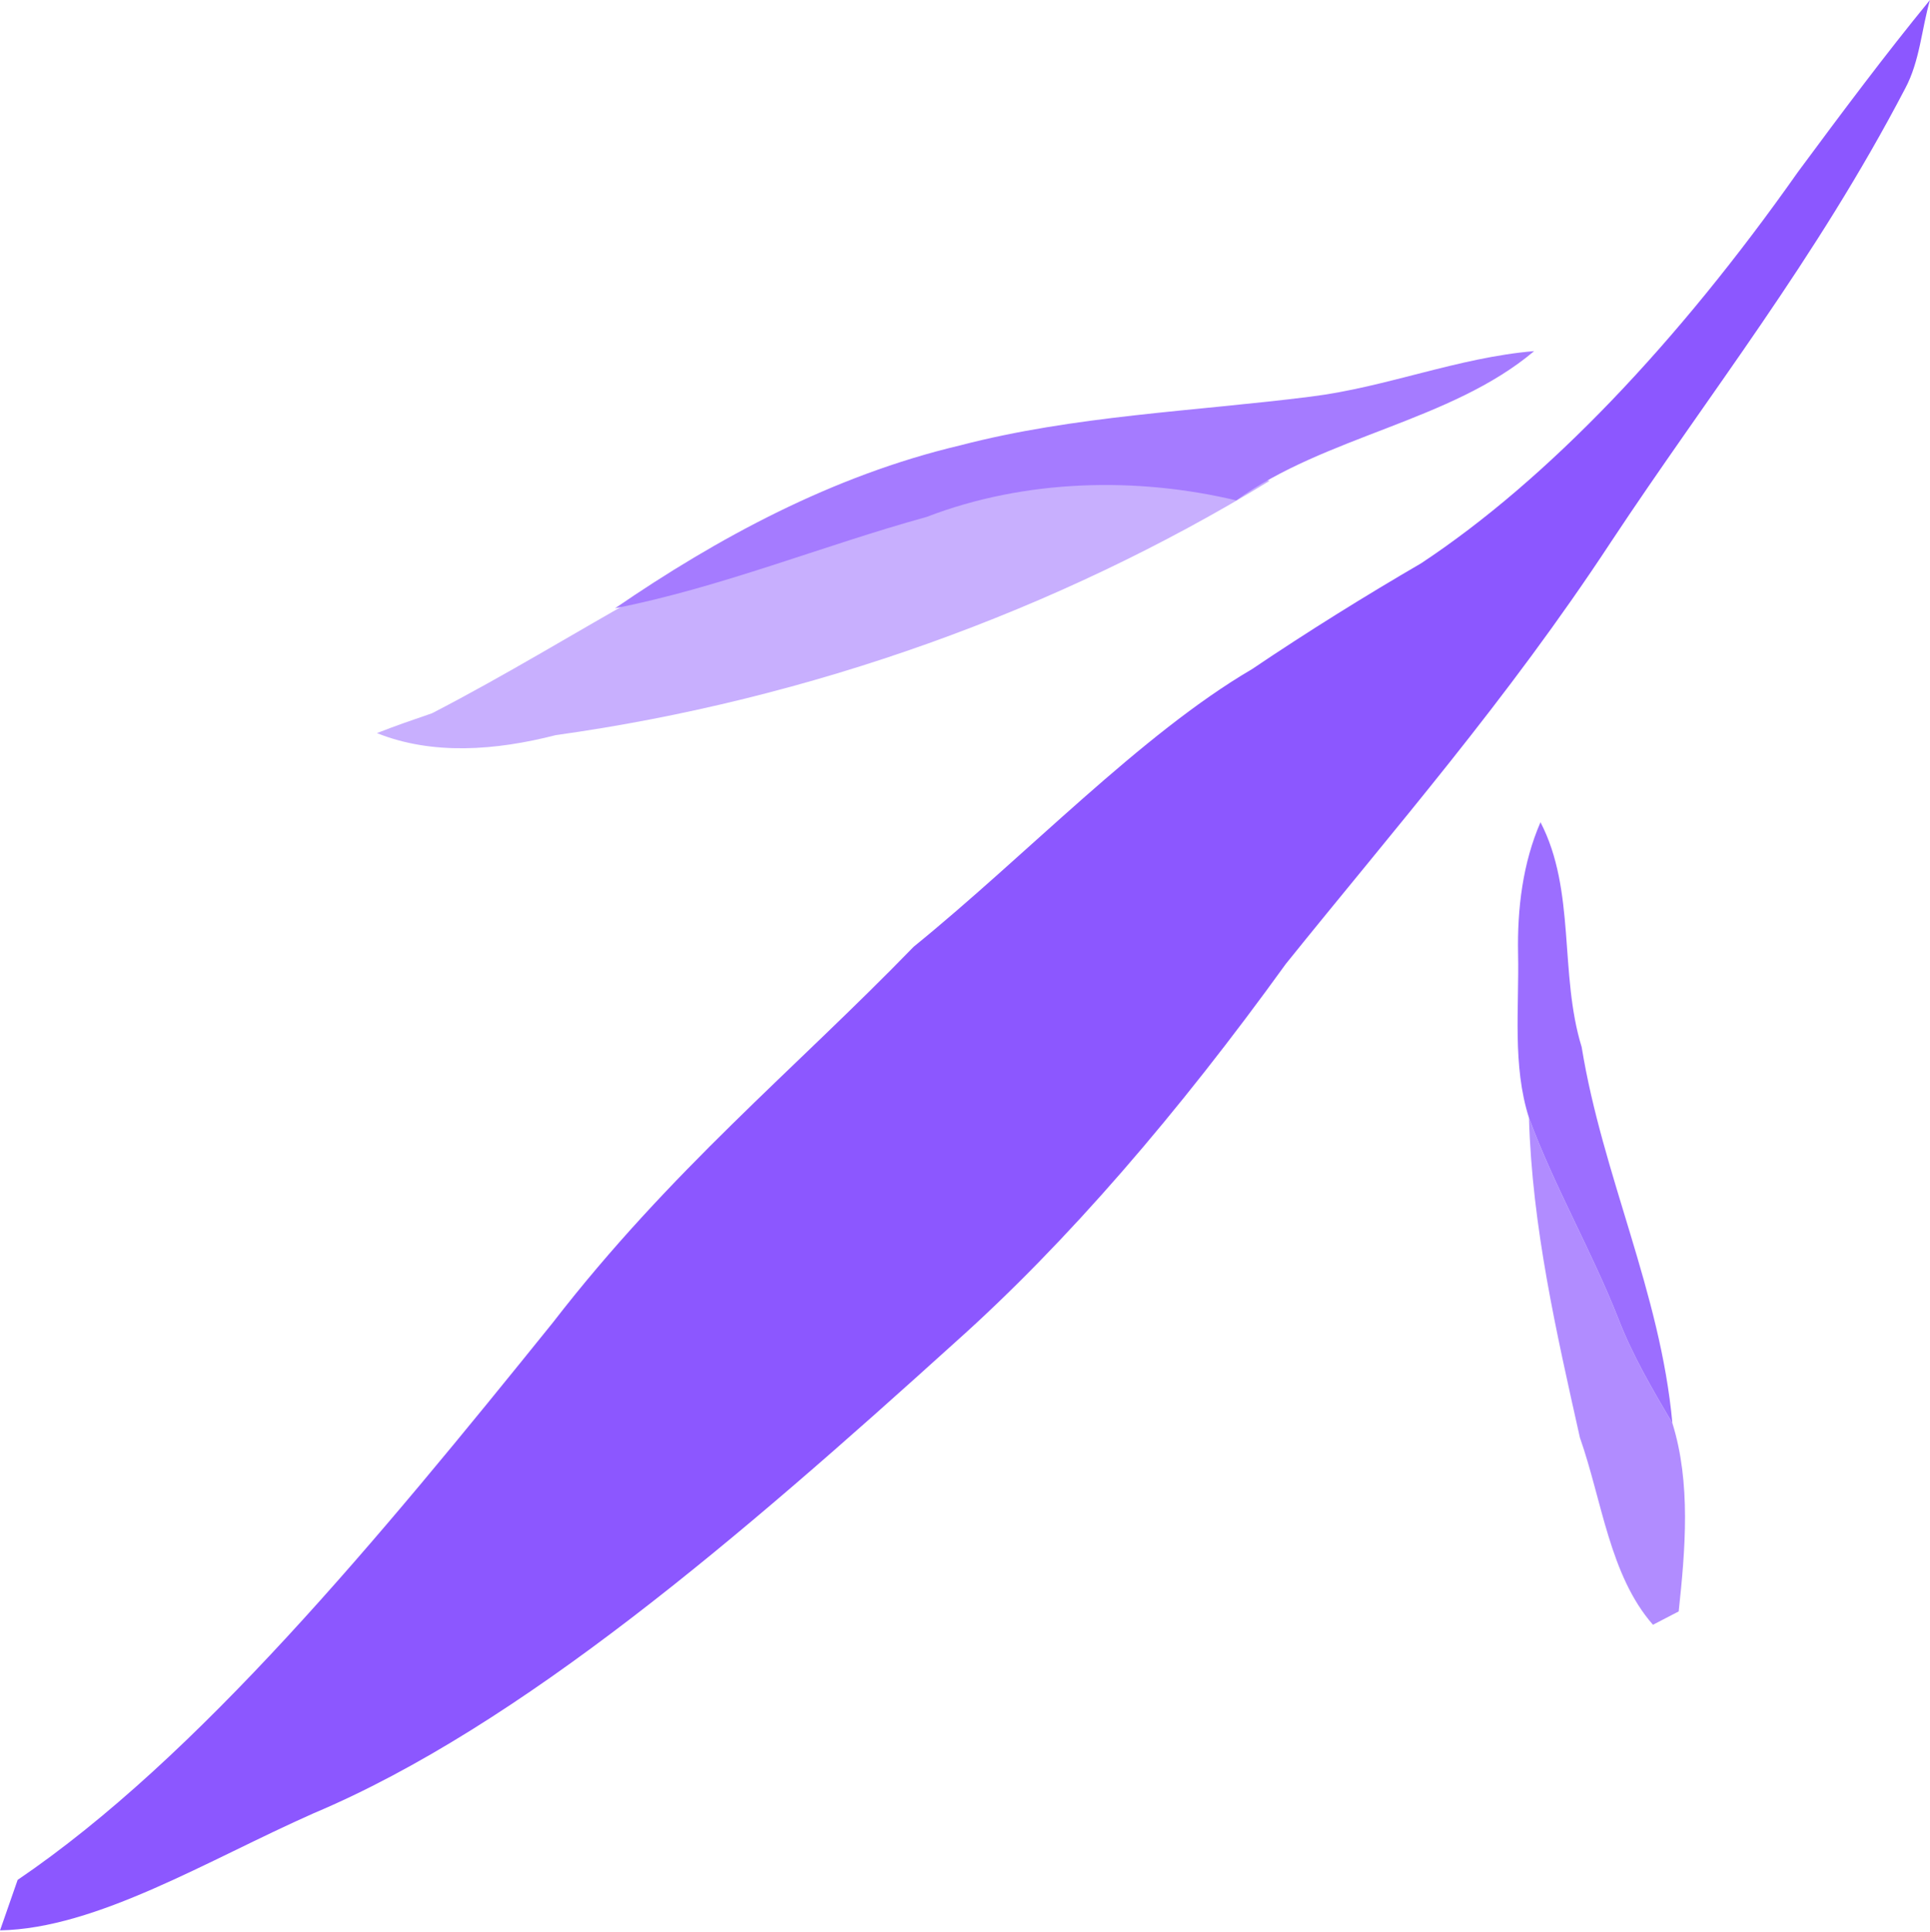 <svg width="360.018" height="360.342" viewBox="0 0 360.018 360.342" fill="none" xmlns="http://www.w3.org/2000/svg" xmlns:xlink="http://www.w3.org/1999/xlink">
	<desc>
			Created with Pixso.
	</desc>
	<defs/>
	<path id="矢量 1" d="M103.66 137.1C92.45 139.98 80.64 140.87 70.31 136.72C73.68 135.39 77.14 134.2 80.59 133.02C94.38 125.9 107.44 117.86 120.89 110.33L122.01 110.13C141.75 106.13 160.33 98.34 179.65 92.9C197.9 85.75 218.55 85.31 236.83 89.68C197.22 113.89 151.12 130.48 103.66 137.1Z" fill="#C8AFFE" fill-opacity="1" fill-rule="nonzero"/>
	<path id="矢量 1" d="M172.87 96.4C153.38 101.78 134.65 109.5 114.73 113.44C133.8 100.37 155.28 88.69 179.11 83.06C200.47 77.49 222.68 76.73 244.5 73.97C258.65 72.21 271.93 66.68 286.18 65.48C270.61 78.61 247.21 81.29 230.61 93.32C212.12 88.92 191.26 89.31 172.87 96.4Z" fill="#A57BFF" fill-opacity="1" fill-rule="nonzero"/>
	<path id="矢量 1" d="M313.14 300.52C311.94 301.15 309.54 302.38 308.34 303.01C300.25 293.78 298.85 279.86 294.71 268.1C290.34 248.56 285.79 228.75 285.21 208.46C289.99 221.38 296.82 233.09 301.86 245.86C304.54 252.82 308.27 259.13 311.96 265.4C315.44 276.57 314.38 288.94 313.14 300.52Z" fill="#B18CFF" fill-opacity="1" fill-rule="nonzero"/>
	<path id="矢量 1" d="M295.04 195.26C298.93 219.2 309.75 241.06 311.96 265.4C308.27 259.13 304.54 252.82 301.86 245.86C296.82 233.09 289.99 221.38 285.21 208.46C282.1 198.71 283.39 188.06 283.18 177.87C283.01 169.44 284.06 160.94 287.36 153.34C293.98 166.09 290.83 181.61 295.04 195.26Z" fill="#9C6EFF" fill-opacity="1" fill-rule="nonzero"/>
	<path id="矢量 1" d="M58.47 338.18C38.8 346.88 18.05 359.67 0.01 360C0.83 357.67 2.46 352.96 3.29 350.59C36.86 327.8 70.42 287.22 103.11 246.68C125.14 218.2 147.98 199.7 170.45 176.55C191.48 159.48 212.76 136.97 233.55 124.79C244.11 117.67 254.62 111.15 265.08 105.06C288.6 89.51 312.91 63.99 335.4 32.05C343.53 21.07 351.72 10.11 360.01 0C358.44 5.48 358.12 11.39 355.4 16.48C338.66 48.52 318.91 73.27 300.51 101.07C281.03 130.69 260.21 154.47 239.85 179.77C219.89 207.42 199.07 231.7 178.1 250.4C138.02 286.64 97.17 321.86 58.47 338.18Z" fill="#8C57FF" fill-opacity="1" fill-rule="nonzero"/>
</svg>
